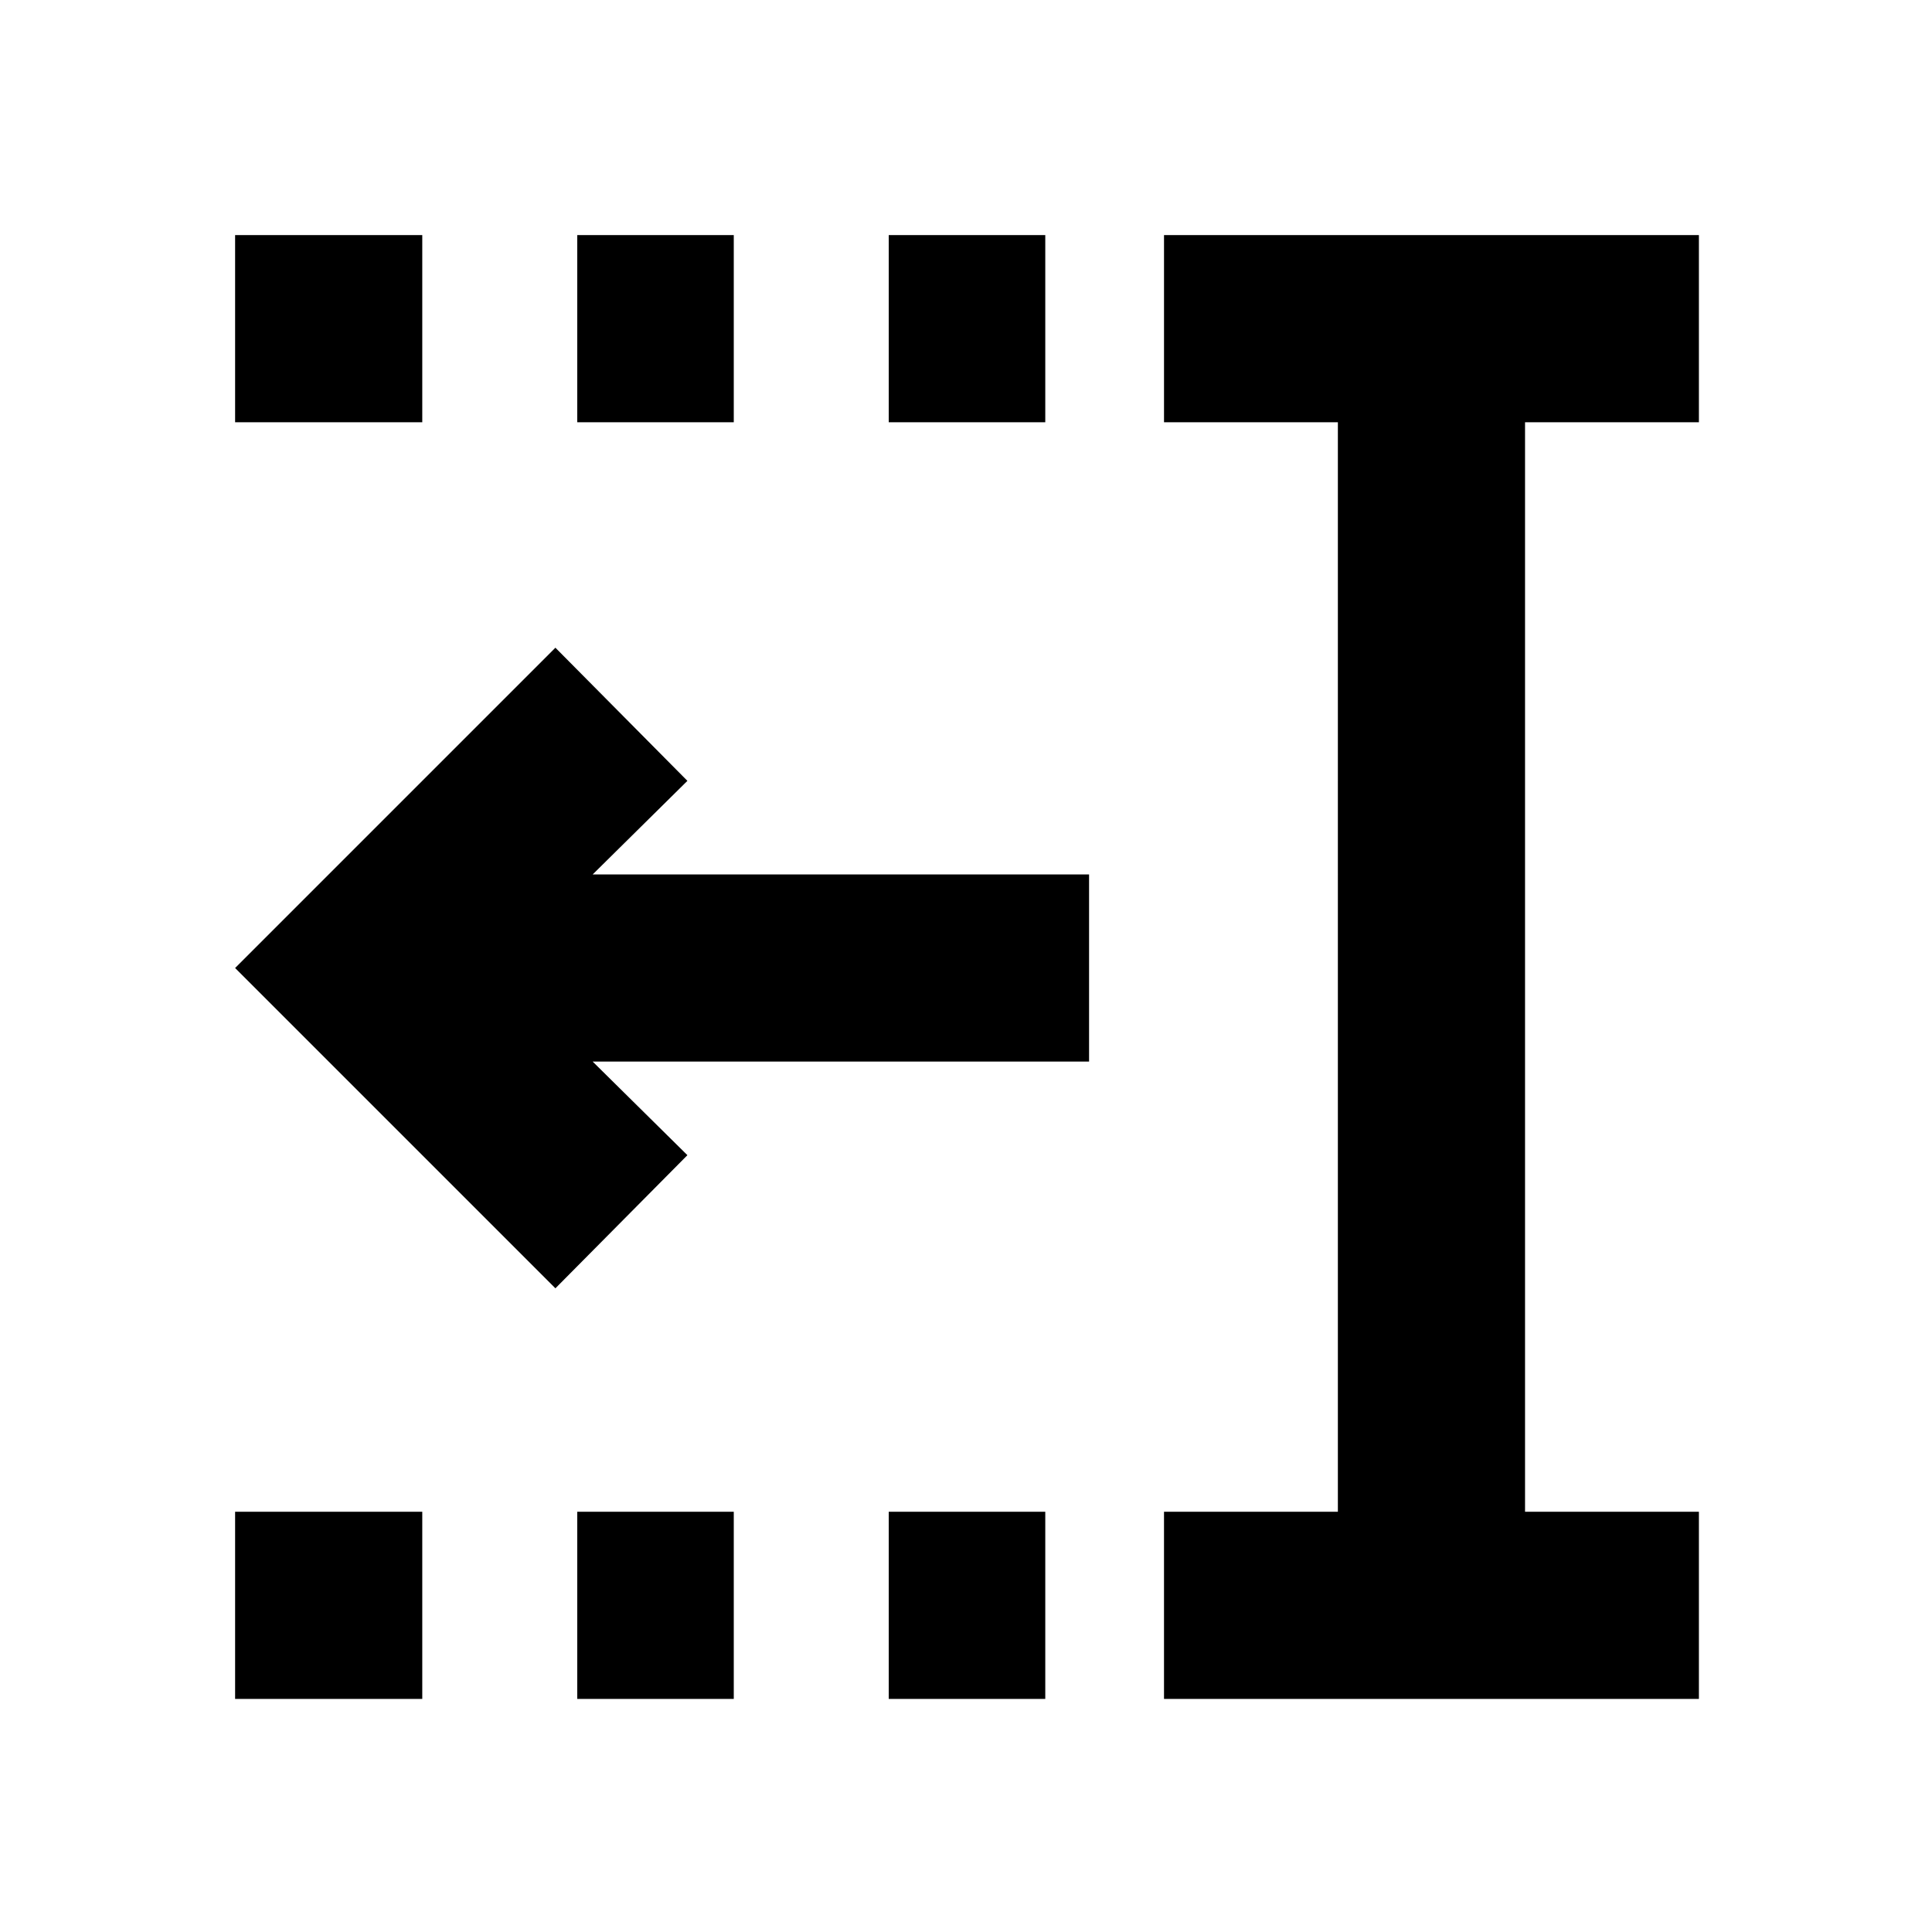 <svg xmlns="http://www.w3.org/2000/svg" height="20" viewBox="0 96 960 960" width="20"><path d="M441.609 305.826v-93.002h77.782v93.002h-77.782Zm0 634.35v-93.002h77.782v93.002h-77.782Zm-154.783-634.35v-93.002h77.783v93.002h-77.783Zm0 634.35v-93.002h77.783v93.002h-77.783Zm-170.002-634.35v-93.002h93.002v93.002h-93.002Zm0 634.35v-93.002h93.002v93.002h-93.002Zm461.567 0v-93.002h86.392V305.826h-86.392v-93.002h265.785v93.002h-86.392v541.348h86.392v93.002H578.391ZM275.977 736.153 116.824 577l159.153-159.153L341.565 484l-47.064 46.499h246.652v93.002H294.501L341.565 670l-65.588 66.153Z"/></svg>